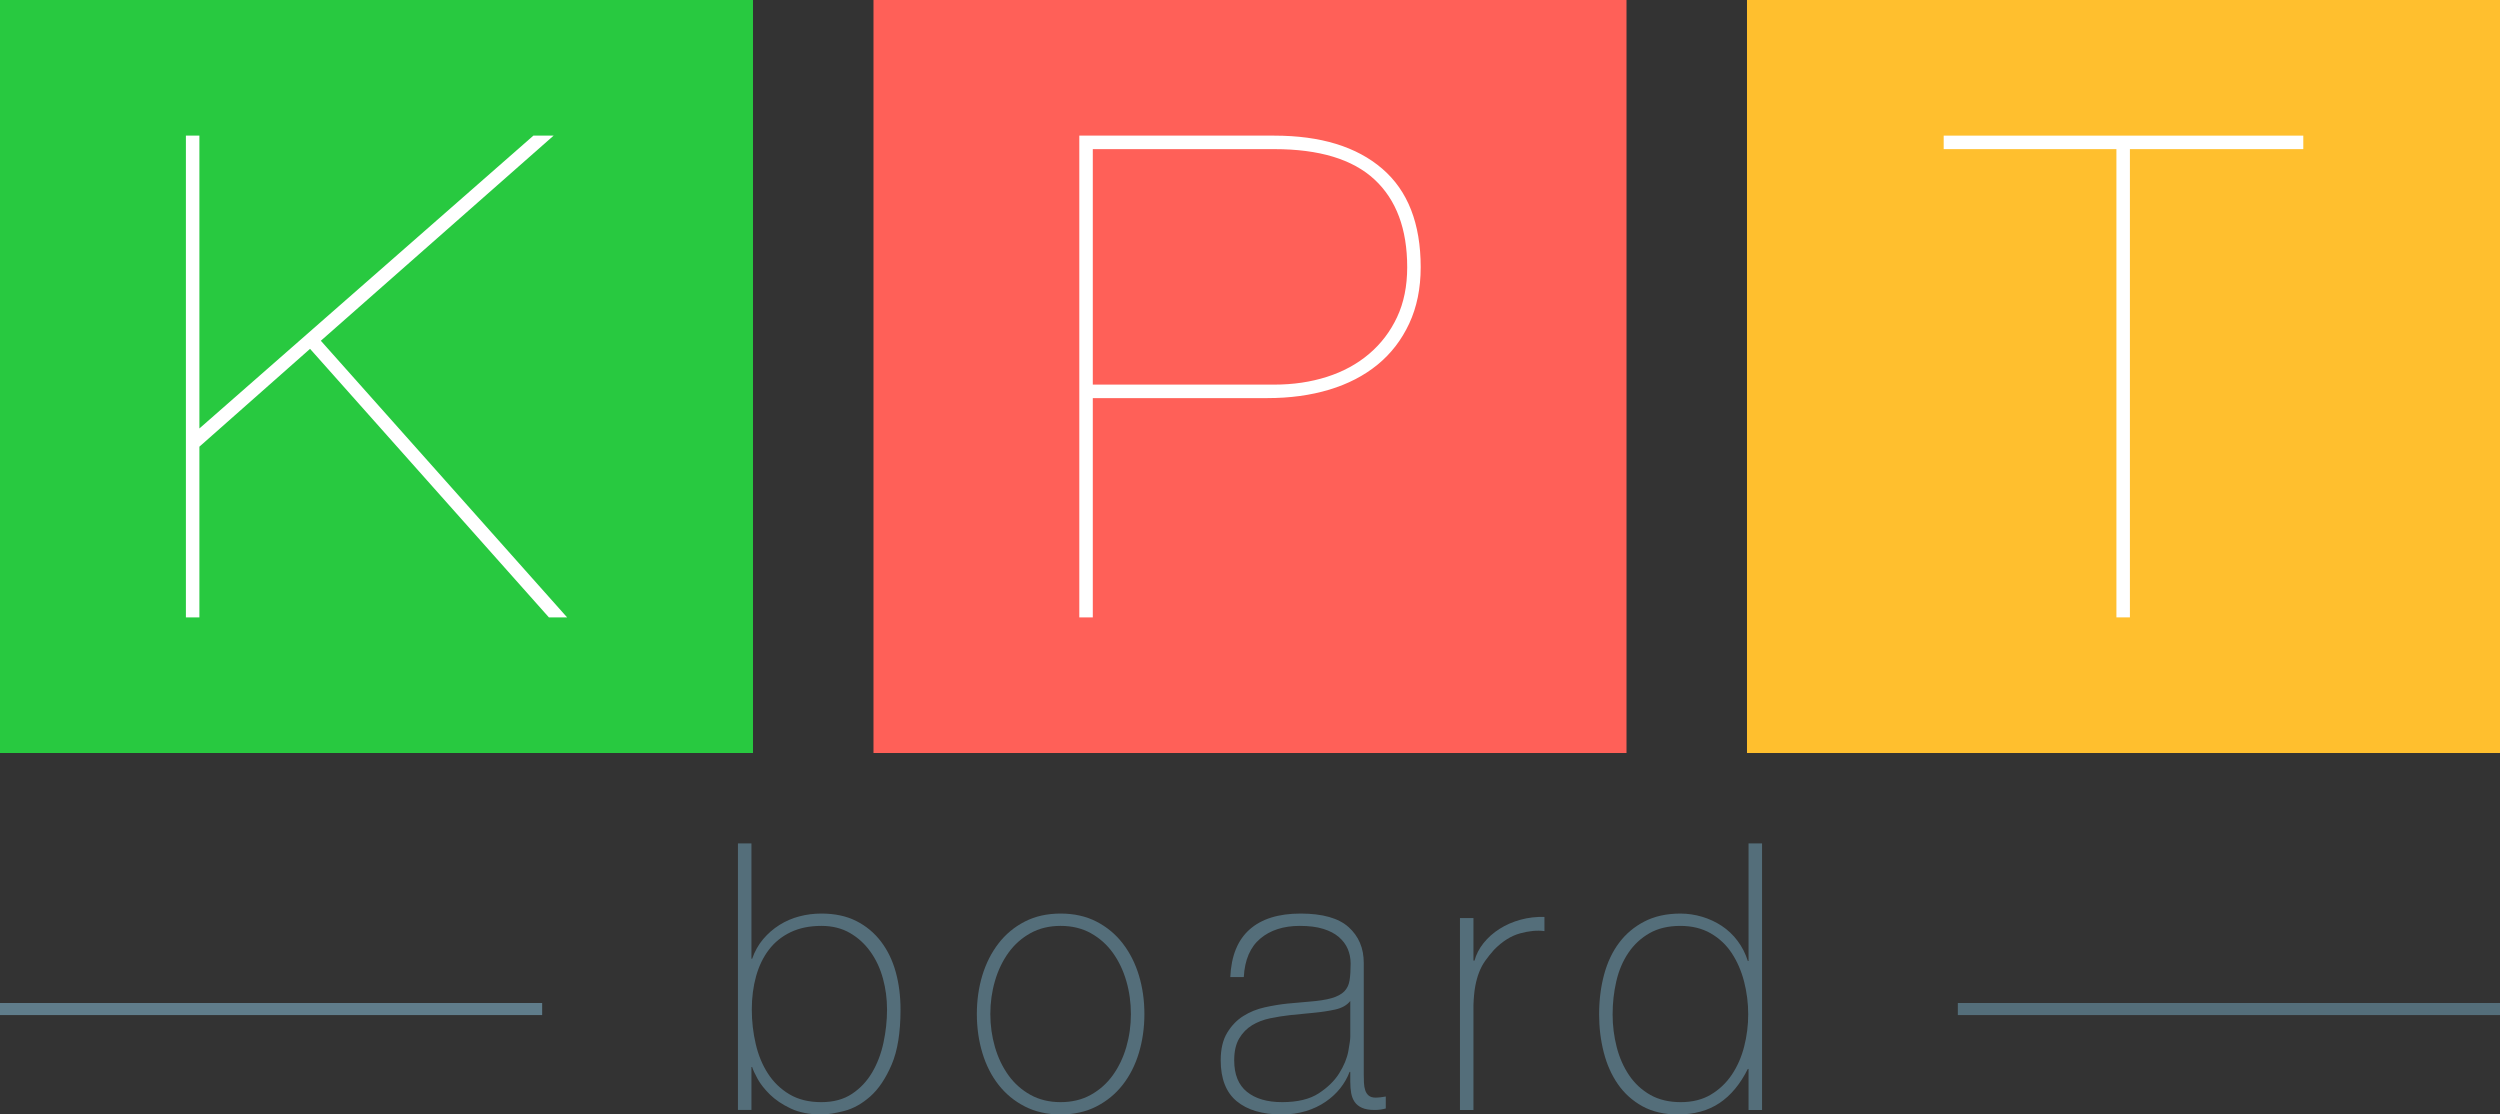 <?xml version="1.0" encoding="UTF-8" standalone="no"?><!DOCTYPE svg PUBLIC "-//W3C//DTD SVG 1.1//EN" "http://www.w3.org/Graphics/SVG/1.1/DTD/svg11.dtd"><svg width="100%" height="100%" viewBox="0 0 166 74" version="1.1" xmlns="http://www.w3.org/2000/svg" xmlns:xlink="http://www.w3.org/1999/xlink" xml:space="preserve" style="fill-rule:evenodd;clip-rule:evenodd;stroke-linejoin:round;stroke-miterlimit:1.5;"><rect x="0" y="0" width="166" height="74" fill="#333333" stroke="none"/><g><g><path d="M49,56l0.896,0l0,7.661l0.047,0c0.173,-0.496 0.416,-0.93 0.73,-1.301c0.315,-0.372 0.676,-0.686 1.085,-0.943c0.408,-0.256 0.848,-0.446 1.32,-0.57c0.471,-0.124 0.958,-0.186 1.461,-0.186c0.896,0 1.67,0.165 2.322,0.496c0.652,0.331 1.198,0.785 1.638,1.364c0.44,0.578 0.766,1.252 0.978,2.02c0.212,0.769 0.318,1.599 0.318,2.492c0,1.521 -0.196,2.74 -0.589,3.657c-0.393,0.917 -0.864,1.62 -1.414,2.108c-0.55,0.487 -1.124,0.809 -1.721,0.966c-0.597,0.157 -1.108,0.236 -1.532,0.236c-0.801,0 -1.481,-0.132 -2.039,-0.397c-0.558,-0.264 -1.017,-0.574 -1.379,-0.929c-0.361,-0.356 -0.636,-0.707 -0.825,-1.054c-0.188,-0.347 -0.306,-0.603 -0.353,-0.769l-0.047,0l0,2.851l-0.896,0l0,-17.702Zm5.539,17.182c0.801,0 1.477,-0.182 2.027,-0.546c0.55,-0.363 0.998,-0.838 1.344,-1.425c0.345,-0.587 0.597,-1.248 0.754,-1.984c0.157,-0.735 0.235,-1.467 0.235,-2.194c0,-0.711 -0.09,-1.397 -0.271,-2.058c-0.18,-0.661 -0.455,-1.252 -0.825,-1.773c-0.369,-0.52 -0.824,-0.938 -1.367,-1.252c-0.542,-0.314 -1.174,-0.471 -1.897,-0.471c-0.786,0 -1.469,0.141 -2.051,0.422c-0.581,0.281 -1.06,0.669 -1.437,1.165c-0.378,0.496 -0.66,1.083 -0.849,1.76c-0.188,0.678 -0.283,1.414 -0.283,2.207c0,0.777 0.087,1.537 0.26,2.281c0.172,0.744 0.443,1.401 0.813,1.971c0.369,0.57 0.844,1.029 1.426,1.376c0.581,0.347 1.288,0.521 2.121,0.521Z" style="fill:#546e7a;fill-rule:nonzero;"/><path d="M64.863,67.331c0,-0.91 0.122,-1.765 0.365,-2.567c0.244,-0.801 0.601,-1.508 1.073,-2.119c0.471,-0.612 1.052,-1.095 1.744,-1.451c0.691,-0.355 1.485,-0.533 2.38,-0.533c0.896,0 1.69,0.178 2.381,0.533c0.691,0.356 1.273,0.839 1.744,1.451c0.471,0.611 0.829,1.318 1.073,2.119c0.243,0.802 0.365,1.657 0.365,2.567c0,0.909 -0.122,1.768 -0.365,2.578c-0.244,0.81 -0.602,1.517 -1.073,2.12c-0.471,0.603 -1.053,1.083 -1.744,1.438c-0.691,0.355 -1.485,0.533 -2.381,0.533c-0.895,0 -1.689,-0.178 -2.38,-0.533c-0.692,-0.355 -1.273,-0.835 -1.744,-1.438c-0.472,-0.603 -0.829,-1.31 -1.073,-2.12c-0.243,-0.81 -0.365,-1.669 -0.365,-2.578Zm0.895,0c0,0.76 0.103,1.491 0.307,2.194c0.204,0.702 0.503,1.326 0.895,1.872c0.393,0.545 0.88,0.979 1.462,1.301c0.581,0.323 1.249,0.484 2.003,0.484c0.755,0 1.422,-0.161 2.004,-0.484c0.581,-0.322 1.068,-0.756 1.461,-1.301c0.393,-0.546 0.692,-1.17 0.896,-1.872c0.204,-0.703 0.306,-1.434 0.306,-2.194c0,-0.761 -0.102,-1.492 -0.306,-2.195c-0.204,-0.702 -0.503,-1.326 -0.896,-1.872c-0.393,-0.545 -0.88,-0.979 -1.461,-1.301c-0.582,-0.323 -1.249,-0.484 -2.004,-0.484c-0.754,0 -1.422,0.161 -2.003,0.484c-0.582,0.322 -1.069,0.756 -1.462,1.301c-0.392,0.546 -0.691,1.17 -0.895,1.872c-0.204,0.703 -0.307,1.434 -0.307,2.195Z" style="fill:#546e7a;fill-rule:nonzero;"/><path d="M89.659,71.174l-0.048,0c-0.141,0.38 -0.345,0.739 -0.612,1.078c-0.268,0.339 -0.594,0.641 -0.979,0.905c-0.385,0.264 -0.821,0.471 -1.308,0.62c-0.487,0.149 -1.021,0.223 -1.602,0.223c-1.289,0 -2.287,-0.293 -2.994,-0.88c-0.707,-0.587 -1.061,-1.492 -1.061,-2.715c0,-0.744 0.142,-1.351 0.425,-1.822c0.283,-0.471 0.64,-0.843 1.072,-1.116c0.432,-0.273 0.912,-0.467 1.438,-0.583c0.526,-0.115 1.033,-0.198 1.52,-0.248l1.391,-0.124c0.644,-0.049 1.151,-0.128 1.52,-0.235c0.369,-0.108 0.648,-0.256 0.837,-0.446c0.188,-0.191 0.306,-0.434 0.353,-0.732c0.048,-0.297 0.071,-0.669 0.071,-1.116c0,-0.347 -0.063,-0.669 -0.188,-0.966c-0.126,-0.298 -0.323,-0.562 -0.59,-0.794c-0.267,-0.231 -0.612,-0.413 -1.037,-0.545c-0.424,-0.133 -0.943,-0.199 -1.555,-0.199c-1.085,0 -1.961,0.281 -2.628,0.843c-0.668,0.562 -1.034,1.414 -1.096,2.554l-0.896,0c0.063,-1.405 0.491,-2.459 1.284,-3.161c0.794,-0.703 1.921,-1.054 3.383,-1.054c1.461,0 2.526,0.302 3.194,0.905c0.667,0.603 1.001,1.393 1.001,2.368l0,7.413c0,0.182 0.004,0.364 0.012,0.546c0.008,0.181 0.035,0.347 0.083,0.495c0.047,0.149 0.125,0.269 0.235,0.36c0.11,0.091 0.267,0.136 0.472,0.136c0.157,0 0.377,-0.024 0.66,-0.074l0,0.793c-0.236,0.066 -0.48,0.099 -0.731,0.099c-0.361,0 -0.648,-0.049 -0.86,-0.148c-0.213,-0.099 -0.374,-0.232 -0.484,-0.397c-0.11,-0.165 -0.184,-0.359 -0.223,-0.583c-0.04,-0.223 -0.059,-0.467 -0.059,-0.731l0,-0.669Zm0,-4.711c-0.22,0.281 -0.554,0.471 -1.002,0.57c-0.448,0.099 -0.947,0.174 -1.497,0.223l-1.508,0.149c-0.44,0.05 -0.88,0.12 -1.32,0.211c-0.44,0.091 -0.837,0.244 -1.191,0.458c-0.353,0.215 -0.64,0.509 -0.86,0.881c-0.22,0.371 -0.33,0.855 -0.33,1.45c0,0.942 0.283,1.64 0.849,2.095c0.565,0.455 1.343,0.682 2.333,0.682c1.021,0 1.831,-0.194 2.428,-0.583c0.597,-0.388 1.053,-0.835 1.367,-1.339c0.314,-0.504 0.515,-0.991 0.601,-1.462c0.086,-0.472 0.13,-0.79 0.13,-0.955l0,-2.38Z" style="fill:#546e7a;fill-rule:nonzero;"/><path d="M97.837,63.785l0.071,0c0.11,-0.413 0.31,-0.802 0.601,-1.165c0.291,-0.364 0.644,-0.678 1.061,-0.942c0.416,-0.265 0.88,-0.467 1.39,-0.608c0.511,-0.14 1.042,-0.202 1.591,-0.186l0,0.942c-0.471,-0.066 -1.009,-0.016 -1.614,0.149c-0.605,0.165 -1.183,0.529 -1.732,1.091c-0.22,0.248 -0.413,0.488 -0.578,0.719c-0.165,0.232 -0.302,0.488 -0.412,0.769c-0.11,0.281 -0.197,0.595 -0.26,0.942c-0.063,0.347 -0.102,0.76 -0.118,1.24l0,6.966l-0.895,0l0,-12.743l0.895,0l0,2.826Z" style="fill:#546e7a;fill-rule:nonzero;"/><path d="M116.104,70.975l-0.047,0c-0.503,1.008 -1.131,1.765 -1.885,2.269c-0.755,0.504 -1.674,0.756 -2.758,0.756c-0.912,0 -1.697,-0.182 -2.357,-0.545c-0.66,-0.364 -1.202,-0.852 -1.626,-1.463c-0.425,-0.612 -0.739,-1.318 -0.943,-2.12c-0.205,-0.802 -0.307,-1.641 -0.307,-2.517c0,-0.942 0.11,-1.822 0.33,-2.64c0.22,-0.818 0.554,-1.525 1.002,-2.12c0.448,-0.595 1.01,-1.066 1.685,-1.413c0.676,-0.347 1.469,-0.521 2.381,-0.521c0.487,0 0.966,0.07 1.438,0.211c0.471,0.14 0.907,0.343 1.308,0.607c0.4,0.265 0.75,0.595 1.049,0.992c0.298,0.397 0.526,0.843 0.683,1.339l0.047,0l0,-7.81l0.896,0l0,17.702l-0.896,0l0,-2.727Zm-4.502,2.207c0.77,0 1.434,-0.165 1.992,-0.496c0.558,-0.331 1.021,-0.769 1.391,-1.314c0.369,-0.546 0.644,-1.17 0.825,-1.872c0.18,-0.702 0.271,-1.417 0.271,-2.145c0,-0.743 -0.091,-1.467 -0.271,-2.169c-0.181,-0.703 -0.452,-1.331 -0.813,-1.884c-0.362,-0.554 -0.829,-0.996 -1.403,-1.327c-0.573,-0.33 -1.245,-0.496 -2.015,-0.496c-0.802,0 -1.485,0.161 -2.051,0.484c-0.565,0.322 -1.033,0.756 -1.402,1.301c-0.369,0.546 -0.637,1.174 -0.802,1.885c-0.165,0.711 -0.247,1.446 -0.247,2.206c0,0.744 0.09,1.467 0.271,2.17c0.181,0.702 0.456,1.326 0.825,1.872c0.369,0.545 0.837,0.979 1.402,1.301c0.566,0.323 1.242,0.484 2.027,0.484Z" style="fill:#546e7a;fill-rule:nonzero;"/></g></g><g><rect x="0" y="0" width="50" height="50" style="fill:#28c940;"/><path d="M13.24,29.659l7.347,-6.496l15.859,17.831l1.21,0l-16.352,-18.368l15.456,-13.62l-1.344,0l-22.176,19.444l0,-19.444l-0.896,0l0,31.988l0.896,0l0,-11.335Z" style="fill:#fff;fill-rule:nonzero;"/></g><g><rect x="116" y="0" width="50" height="50" style="fill:#ffbf2e;"/><path d="M129.061,9.902l11.469,0l0,31.092l0.896,0l0,-31.092l11.513,0l0,-0.896l-23.878,0l0,0.896Z" style="fill:#fff;fill-rule:nonzero;"/></g><g><rect x="58" y="0" width="50" height="50" style="fill:#ff6058;"/><path d="M72.562,40.994l0,-14.56l11.603,0c1.493,0 2.86,-0.187 4.099,-0.56c1.239,-0.374 2.307,-0.926 3.203,-1.658c0.896,-0.732 1.598,-1.643 2.106,-2.733c0.507,-1.09 0.761,-2.337 0.761,-3.741c0,-2.897 -0.851,-5.077 -2.553,-6.54c-1.703,-1.464 -4.092,-2.196 -7.168,-2.196l-12.947,0l0,31.988l0.896,0Zm0,-15.456l0,-15.636l12.051,0c2.986,0 5.204,0.672 6.653,2.016c1.448,1.344 2.172,3.286 2.172,5.824c0,1.255 -0.224,2.36 -0.672,3.316c-0.448,0.955 -1.067,1.769 -1.859,2.441c-0.791,0.672 -1.725,1.18 -2.8,1.523c-1.075,0.344 -2.24,0.516 -3.494,0.516l-12.051,0Z" style="fill:#fff;fill-rule:nonzero;"/></g><path d="M130,67l36,0" style="fill:none;stroke:#546e7a;stroke-width:0.8px;"/><path d="M0,67l36,0" style="fill:none;stroke:#607d8b;stroke-width:0.8px;"/></svg>